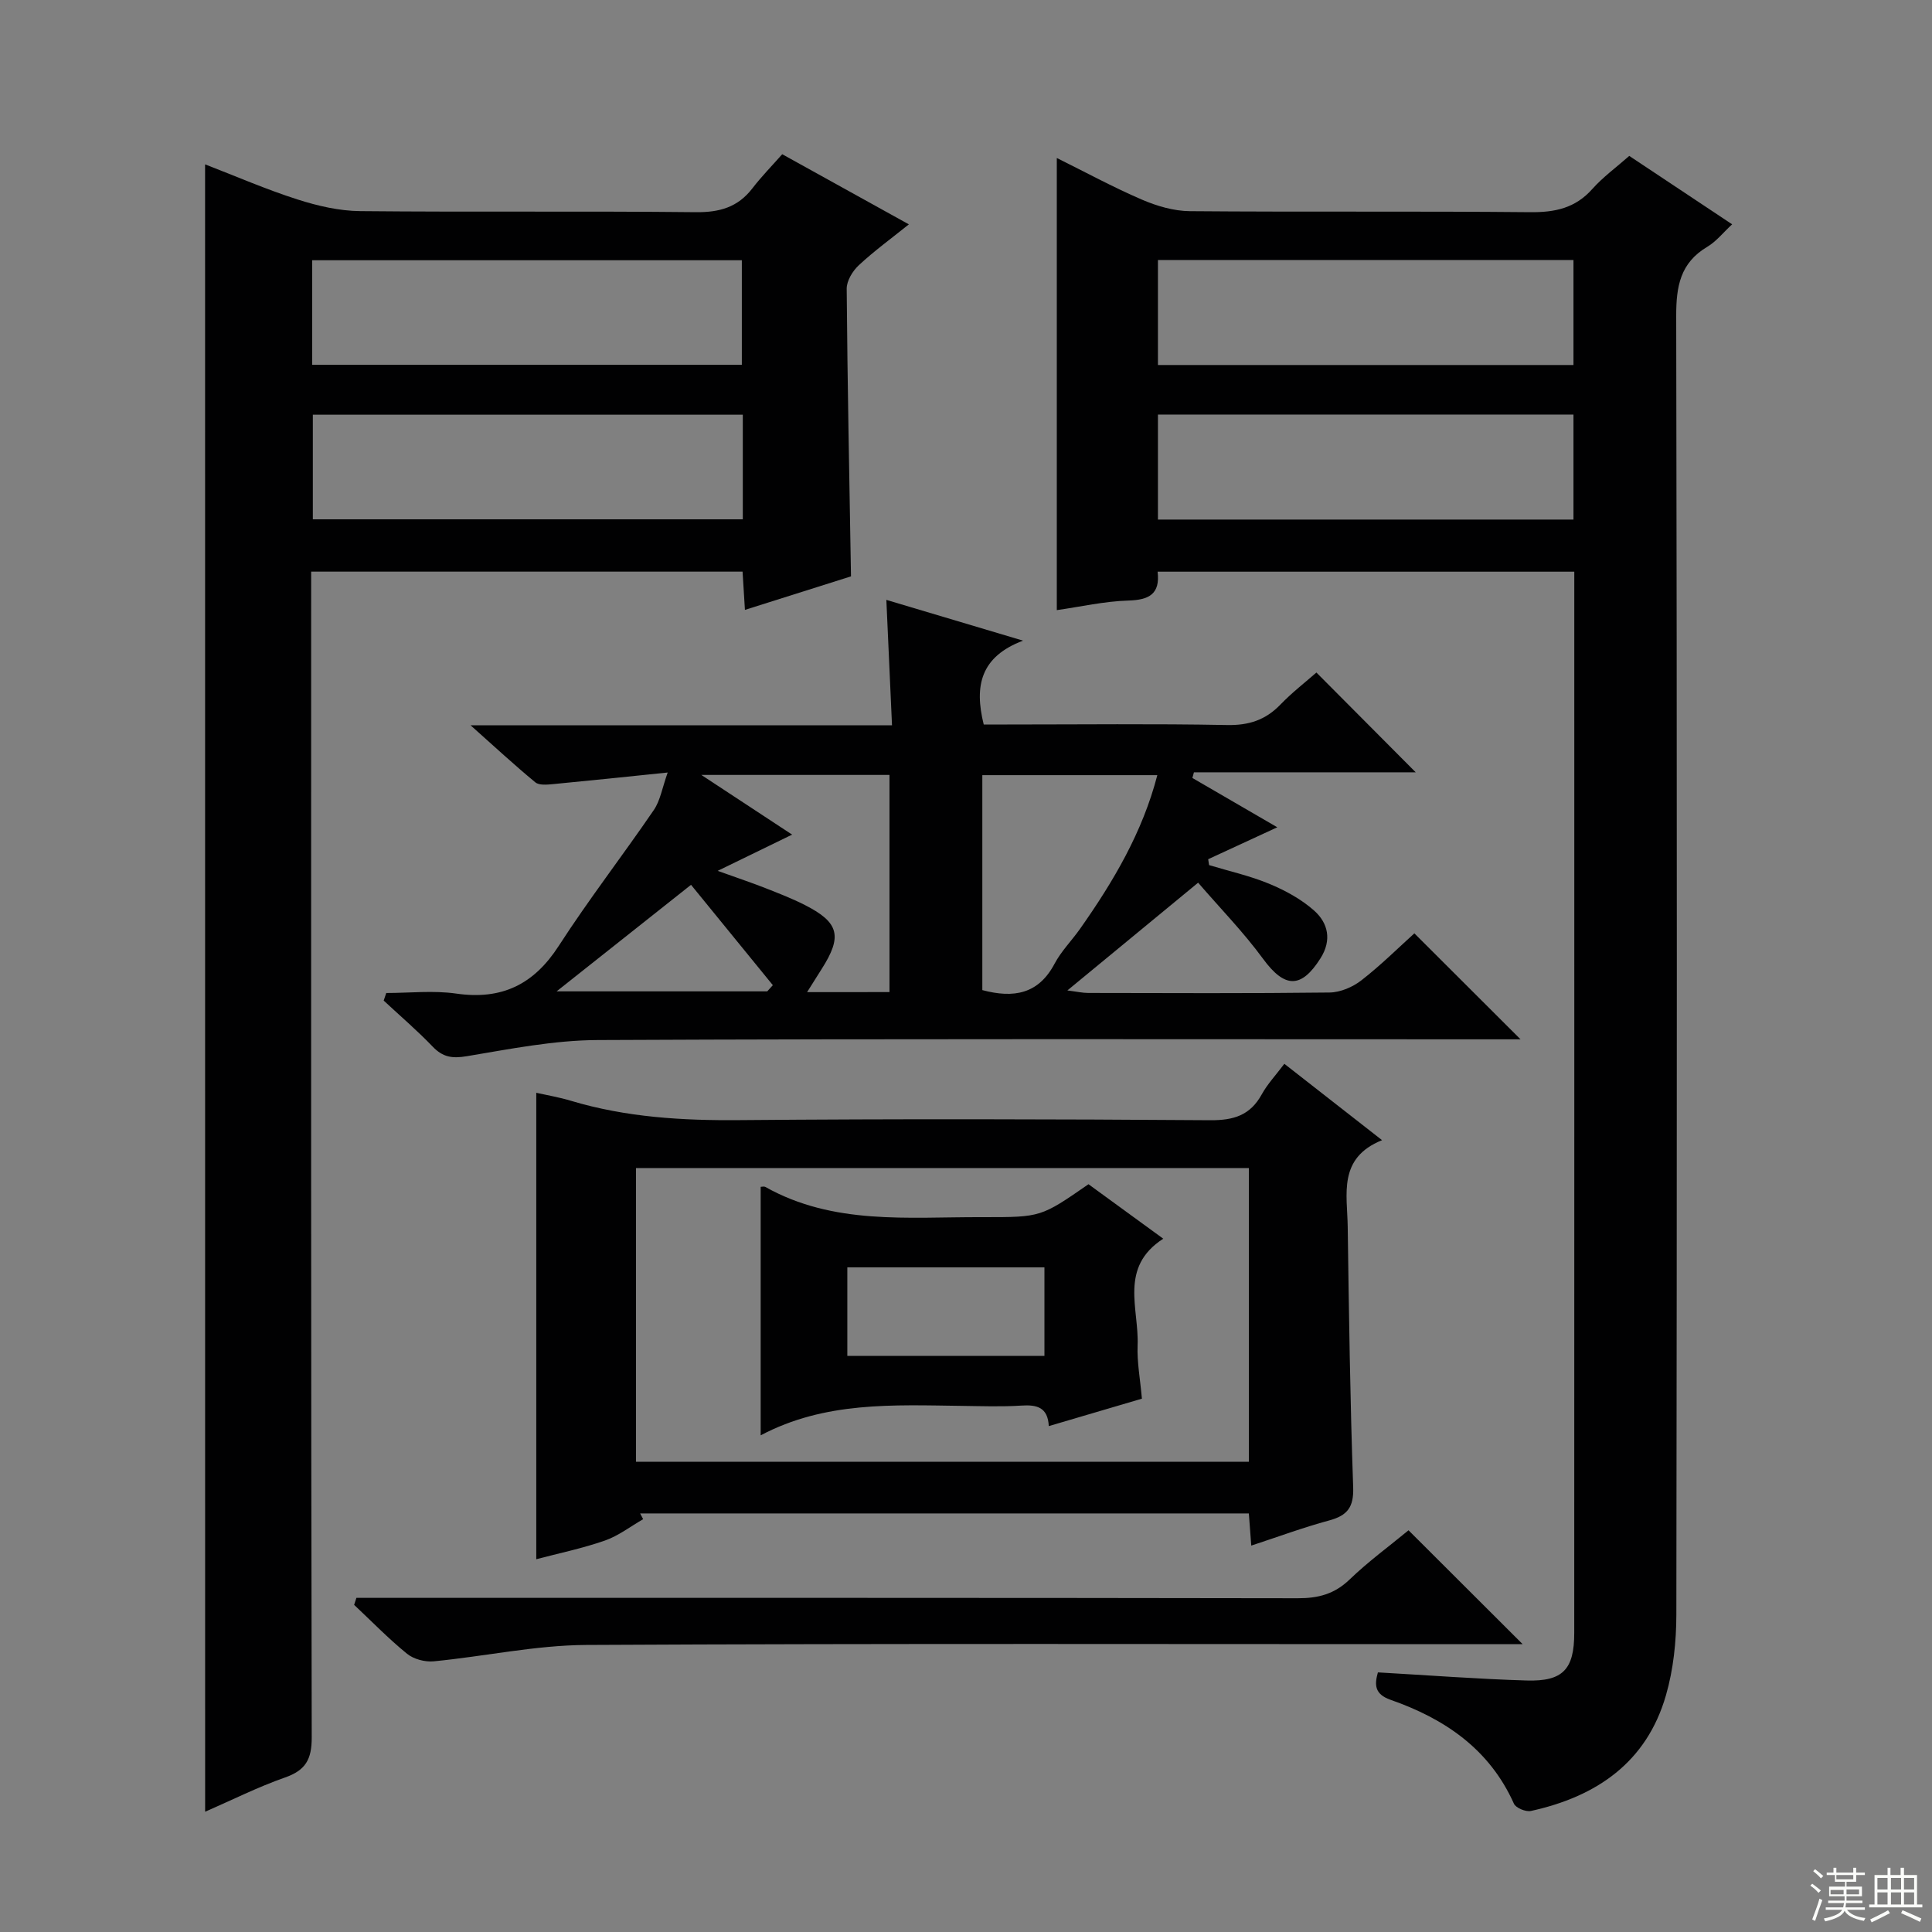 <svg enable-background="new 0 0 400 400" viewBox="0 0 400 400" xmlns="http://www.w3.org/2000/svg"><rect x="0" y="0" width="400" height="400" fill="#808080" stroke="none"/><g fill="#010102"><path d="m285.28 346.25c10.59.6 20.69 1.38 30.81 1.68 7.52.22 9.84-2.33 9.84-9.86.02-71.97.01-143.94.01-215.92 0-1.14 0-2.29 0-3.79-28.85 0-57.38 0-86.27 0 .56 4.67-1.81 5.86-6.1 5.98-4.94.15-9.84 1.28-14.77 1.98 0-31.29 0-62.22 0-93.61 5.78 2.86 11.58 6.02 17.62 8.62 3.09 1.33 6.6 2.36 9.92 2.39 23.49.2 46.98-.02 70.47.21 5.13.05 9.33-.83 12.85-4.79 2.19-2.46 4.91-4.44 7.66-6.86 6.99 4.64 13.86 9.21 21.3 14.16-1.85 1.71-3.28 3.55-5.15 4.66-5.6 3.33-6.44 8.19-6.43 14.31.18 89.63.16 179.26.03 268.9-.01 5.57-.61 11.34-2.15 16.67-4 13.91-14.39 20.99-27.96 23.96-1.05.23-3.13-.62-3.52-1.51-5.08-11.34-14.38-17.61-25.59-21.52-3.24-1.16-3.31-3.06-2.57-5.66zm40.49-292.42c-28.92 0-57.42 0-86.03 0v21.74h86.03c0-7.33 0-14.29 0-21.74zm0 32c-28.92 0-57.42 0-86.03 0v21.74h86.03c0-7.33 0-14.29 0-21.74z"/><path d="m42.46 34.03c6.43 2.48 12.67 5.2 19.12 7.26 4.18 1.34 8.65 2.38 13.01 2.42 23.16.23 46.32-.03 69.48.22 4.89.05 8.67-1.01 11.68-4.91 1.92-2.49 4.13-4.75 6.2-7.09 9.13 5.05 17.41 9.64 26.22 14.52-3.64 2.93-7.18 5.5-10.37 8.47-1.28 1.19-2.51 3.22-2.5 4.86.15 19.61.55 39.23.89 59.55-6.69 2.11-14.05 4.44-21.96 6.94-.17-2.79-.32-5.18-.49-7.92-29.6 0-59.16 0-89.32 0v6.43c0 78.31-.05 156.62.12 234.93.01 4.58-1.28 6.82-5.56 8.31-5.59 1.96-10.93 4.65-16.51 7.08-.01-113.8-.01-227.13-.01-341.07zm22.17 41.49h88.96c0-7.49 0-14.56 0-21.64-29.85 0-59.35 0-88.96 0zm89.16 10.34c-30.02 0-59.52 0-89.02 0v21.66h89.02c0-7.37 0-14.33 0-21.66z"/><path d="m246.87 161.07c5.78 3.36 11.56 6.72 17.58 10.21-4.98 2.3-9.65 4.46-14.31 6.61.06.41.13.81.19 1.22 4.16 1.26 8.45 2.21 12.45 3.87 3.31 1.37 6.62 3.18 9.28 5.53 2.92 2.59 3.71 6.12 1.35 9.87-4.03 6.39-7.45 6.21-11.91.13-4.05-5.53-8.89-10.48-13.44-15.76-9.48 7.81-17.91 14.75-27.07 22.31 1.96.25 3.14.52 4.31.52 16.66.03 33.32.11 49.97-.09 2.24-.03 4.81-1.13 6.6-2.53 4.04-3.14 7.69-6.77 10.96-9.72 7.43 7.42 14.56 14.54 21.98 21.94-1.69 0-3.43 0-5.17 0-61.97 0-123.94-.14-185.91.15-9.05.04-18.12 1.85-27.1 3.35-3.01.5-4.94.21-7.04-1.98-3.21-3.35-6.75-6.37-10.15-9.54.18-.52.36-1.05.53-1.57 4.83 0 9.74-.56 14.48.12 9.45 1.36 16.08-1.88 21.25-9.9 6.2-9.6 13.22-18.67 19.67-28.11 1.34-1.96 1.73-4.58 2.87-7.76-8.43.87-16.11 1.68-23.79 2.41-1.21.11-2.83.27-3.62-.38-4.3-3.55-8.4-7.34-13.41-11.81h87.26c-.4-8.78-.77-17.13-1.17-25.96 8.95 2.67 17.9 5.34 28.3 8.44-8.77 3.31-10.14 9.33-8.14 17.36h4.88c15.16 0 30.32-.18 45.48.11 4.51.09 7.96-1.02 11.06-4.23 2.41-2.5 5.18-4.64 7.46-6.64 6.95 6.99 13.71 13.77 20.56 20.66-15.01 0-30.47 0-45.92 0-.11.39-.21.78-.32 1.17zm-7.26-.58c-12.31 0-24.31 0-36.23 0v44.5c6.5 1.73 11.62.83 14.95-5.45 1.38-2.61 3.56-4.79 5.28-7.23 6.89-9.78 12.93-19.98 16-31.82zm-55.45 44.91c0-15.39 0-30.23 0-44.96-12.92 0-25.41 0-38.96 0 6.77 4.45 12.63 8.3 18.8 12.36-5.22 2.54-9.79 4.76-15.41 7.5 4.23 1.52 7.05 2.46 9.82 3.55s5.57 2.17 8.22 3.52c7.13 3.62 7.82 6.48 3.45 13.31-.91 1.43-1.81 2.86-2.98 4.73 6.05-.01 11.33-.01 17.06-.01zm-25.31-.15c.39-.43.77-.86 1.16-1.28-5.65-6.93-11.3-13.86-16.94-20.78-9.67 7.67-18.53 14.69-27.83 22.06z"/><path d="m259.06 320c-.19-2.53-.33-4.47-.5-6.66-42.19 0-84.11 0-126.03 0 .21.4.42.8.63 1.19-2.63 1.51-5.12 3.45-7.93 4.43-4.68 1.63-9.58 2.64-14.2 3.86 0-32.17 0-64.28 0-96.57 2.13.48 4.71.91 7.19 1.66 11.42 3.42 23.07 4.11 34.95 4 32.48-.28 64.96-.21 97.43.02 4.85.03 8.25-1.03 10.63-5.35 1.17-2.13 2.9-3.96 4.68-6.33 6.68 5.22 13.05 10.19 20.23 15.81-9.19 3.7-7.2 11.2-7.11 17.94.25 17.97.5 35.94 1.13 53.9.15 4.19-1.22 5.89-5.03 6.91-5.26 1.42-10.4 3.33-16.07 5.19zm-.5-78.17c-42.42 0-84.57 0-126.88 0v60.81h126.88c0-20.43 0-40.5 0-60.81z"/><path d="m291.62 316.83c7.89 7.87 15.39 15.36 23.63 23.58-2.32 0-4.18 0-6.04 0-62.62 0-125.23-.17-187.84.16-10.53.06-21.04 2.37-31.58 3.39-1.8.17-4.13-.44-5.51-1.56-3.85-3.13-7.33-6.72-10.96-10.13.16-.48.32-.96.47-1.45h5.57c63.11 0 126.23-.03 189.34.08 4.25.01 7.6-.87 10.74-3.9 3.82-3.68 8.13-6.83 12.18-10.17z"/><path d="m157.49 245.72c.31 0 .71-.12.96.02 14.1 7.93 29.55 6.21 44.75 6.26h.5c11.81 0 11.81 0 21.66-6.82 4.9 3.57 9.94 7.24 15.48 11.28-9.2 5.93-4.99 14.52-5.31 22.09-.14 3.45.53 6.93.89 11.03-6.36 1.87-12.62 3.72-19.28 5.68-.19-3.9-2.47-4.46-5.66-4.25-4.14.27-8.32.11-12.47.06-14.08-.18-28.23-.94-41.52 6.1 0-17.71 0-34.41 0-51.45zm58.75 16.67c-13.76 0-27.17 0-40.81 0v18.33h40.81c0-6.15 0-12.21 0-18.33z"/></g><path d="m374.8 390.4.4-.4c.7.5 1.3 1 1.8 1.4l-.5.5c-.5-.6-1.1-1.1-1.7-1.5zm1 7.3-.6-.3c.5-1.4 1.1-2.8 1.5-4.3.2.1.4.2.6.3-.5 1.3-1 2.8-1.5 4.3zm-.4-10.3.4-.4c.4.3 1 .8 1.7 1.4l-.5.5c-.4-.5-1-1-1.6-1.5zm2.5.3h1.7v-1h.6v1h3.5v-1h.6v1h1.8v.5h-1.8v1.4h-2v1h3.2v2h-3.2v.9h3.3v.5h-3.4c0 .3-.1.6-.1.9h4v.5h-3.7c.7.9 1.9 1.5 3.8 1.7-.1.2-.2.4-.3.6-2.1-.4-3.5-1.1-4-2.1-.4 1-1.8 1.7-4 2.2-.1-.2-.2-.4-.3-.6 2.1-.4 3.4-1 3.8-1.8h-3.4v-.5h3.6c.1-.3.1-.6.2-.9h-3.3v-.5h3.4c0-.3 0-.6 0-.9h-3.2v-2h3.3v-1h-2.1v-1.4h-1.7v-.5zm1.1 3.5v1h2.7c0-.3 0-.4 0-.4 0-.1 0-.2 0-.2 0-.1 0-.2 0-.3h-2.7zm1.2-3v.9h3.5v-.9zm4.7 3h-2.6v.6.4h2.6z" fill="#fbfcfa"/><path d="m393.6 386.7h.6v1.5h2.7v6.1h1.1v.6h-11v-.6h1.1v-6.1h2.7v-1.5h.6v1.5h2.1v-1.5zm-2.7 8.8.4.6c-1.2.6-2.5 1.3-3.8 1.9-.1-.2-.2-.4-.3-.6 1.2-.6 2.5-1.2 3.7-1.9zm-2.2-6.7v2.4h2.1v-2.4zm0 3v2.5h2.1v-2.5zm2.8-3v2.4h2.1v-2.4zm0 3v2.5h2.1v-2.5zm6 6.1c-1.4-.7-2.7-1.3-3.9-1.8l.3-.6c1.5.6 2.7 1.2 3.9 1.7zm-1.2-9.1h-2.1v2.4h2.1zm-2.1 3v2.5h2.1v-2.5z" fill="#fbfcfa"/></svg>